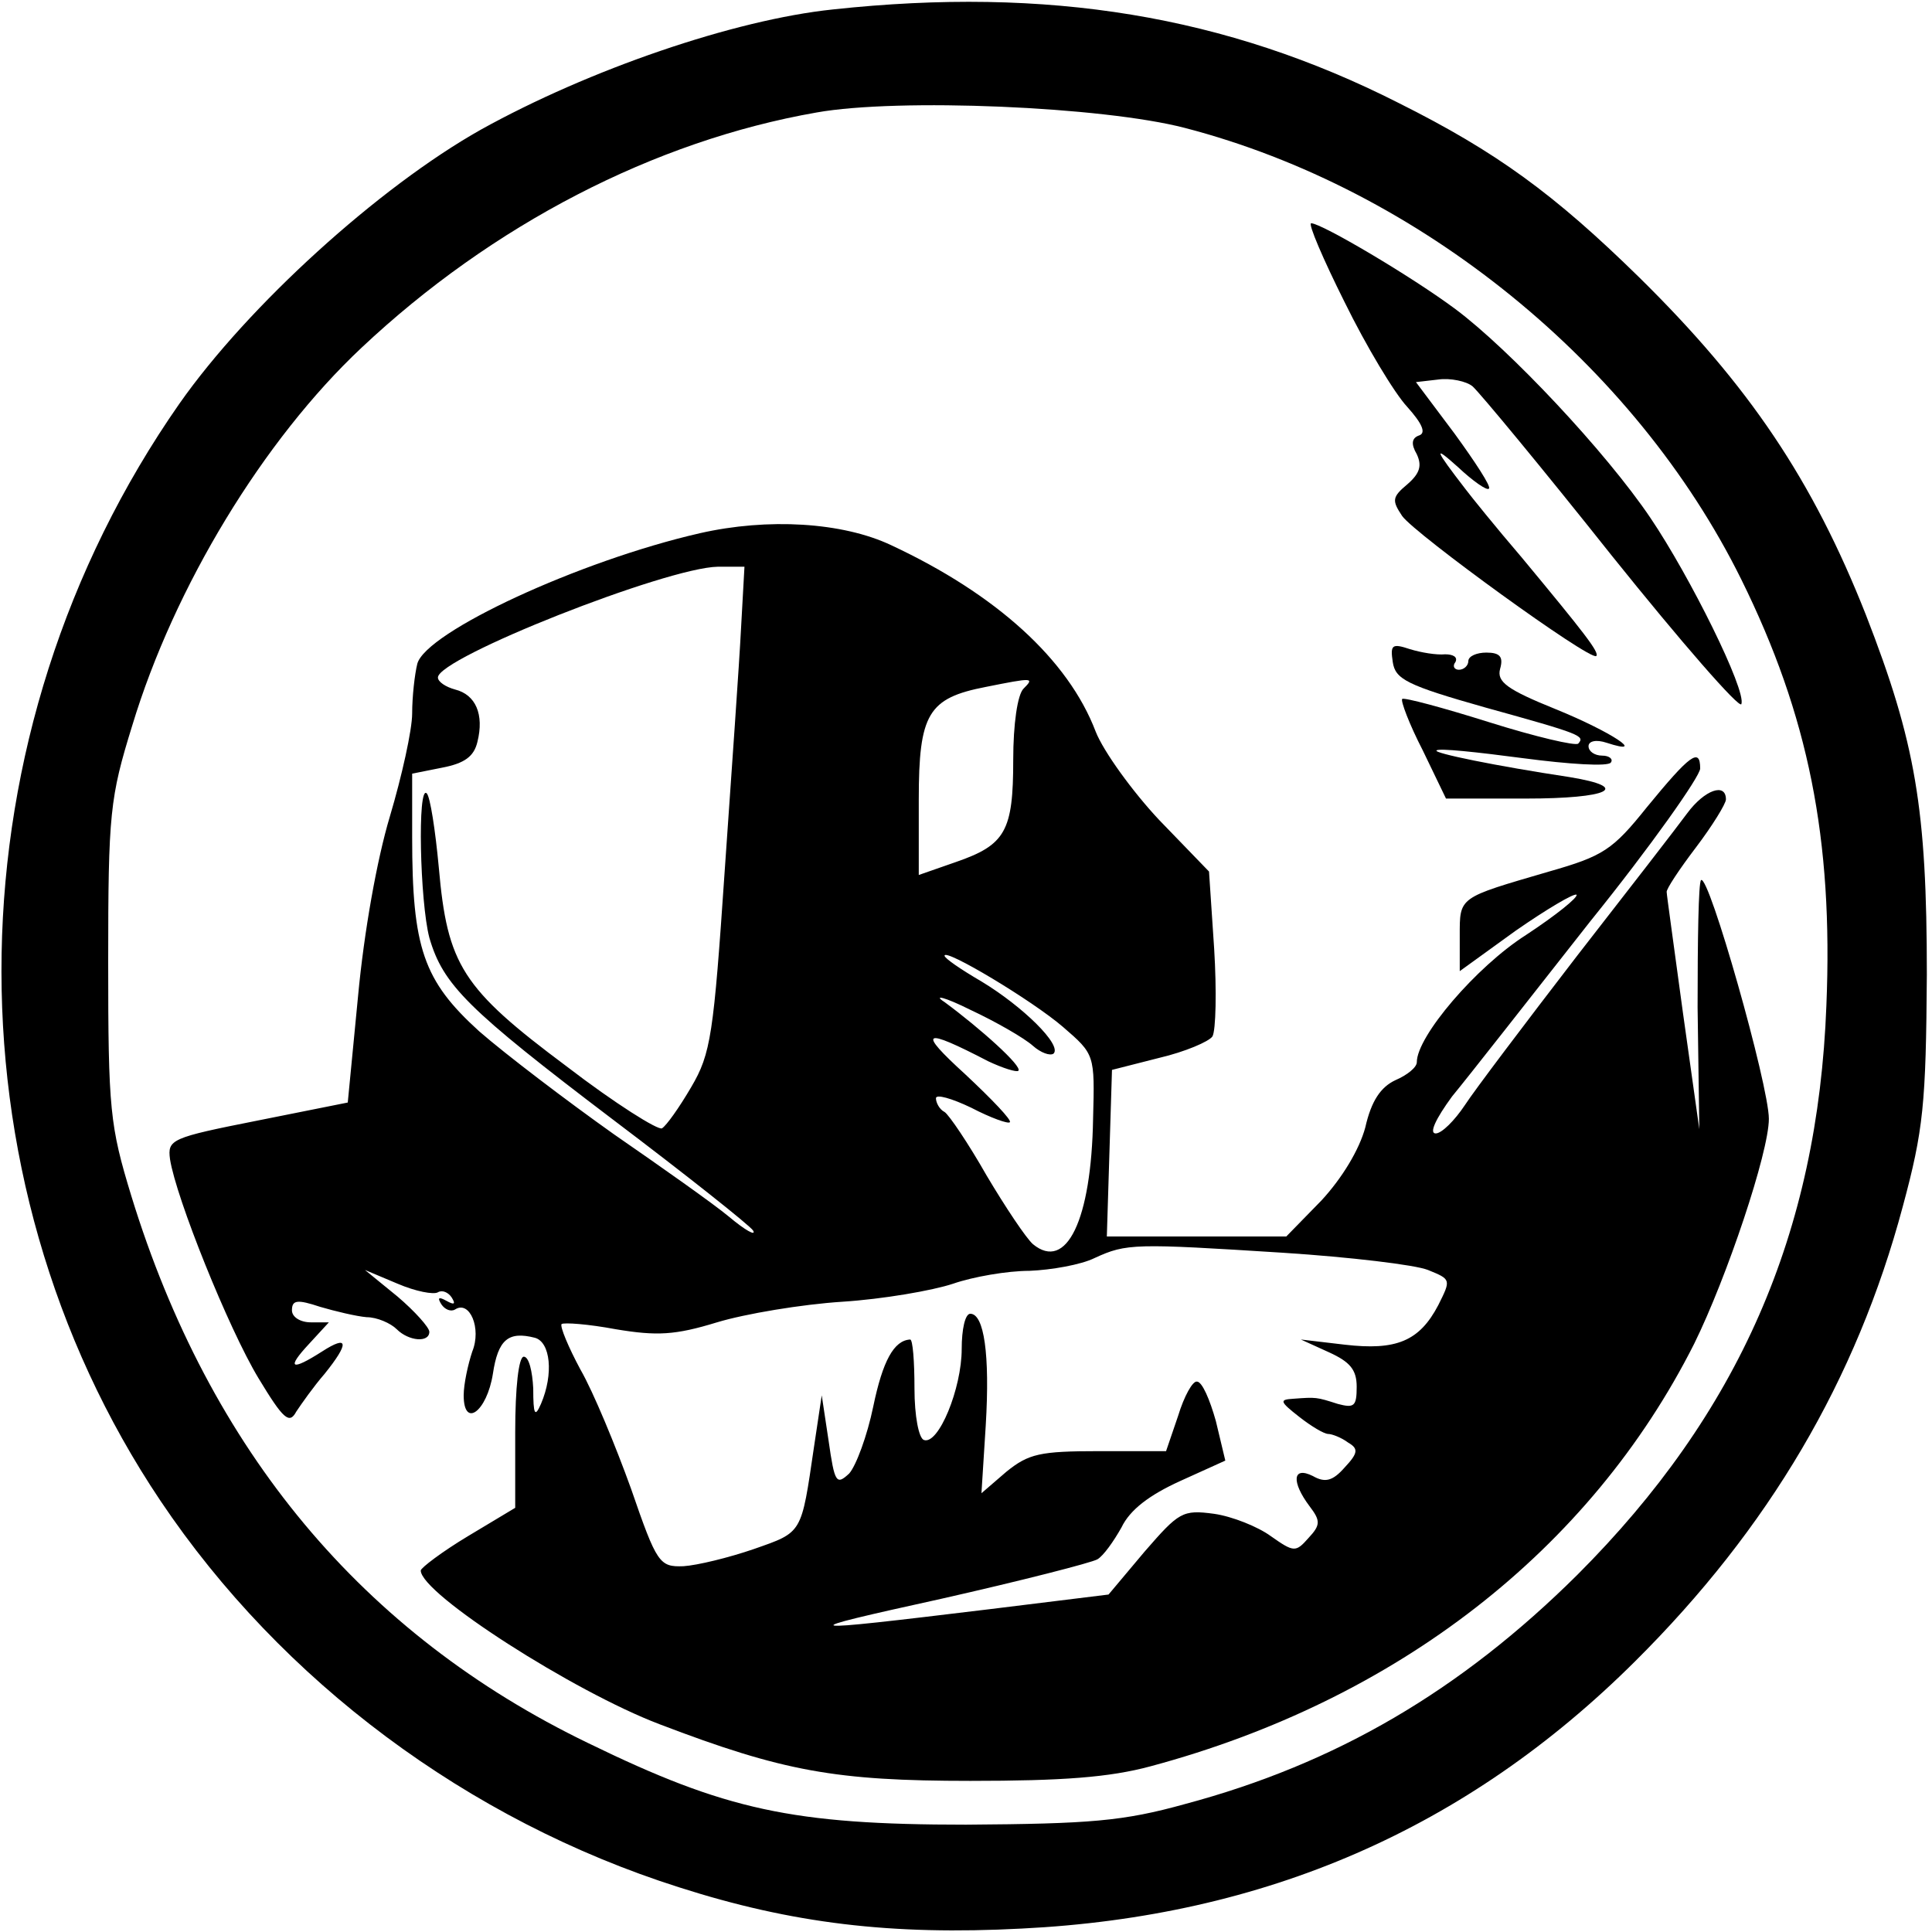 <?xml version="1.0" standalone="no"?>
<!DOCTYPE svg PUBLIC "-//W3C//DTD SVG 20010904//EN"
 "http://www.w3.org/TR/2001/REC-SVG-20010904/DTD/svg10.dtd">
<svg version="1.0" xmlns="http://www.w3.org/2000/svg"
 width="225pt" height="225pt" viewBox="0 0 225 225"
 preserveAspectRatio="xMidYMid meet">
<g transform="translate(0,225) scale(0.1,-0.1)"
fill="#000000" stroke="none">
<path d="M970 2239 c-115 -12 -284 -70 -410 -140 -119 -67 -271 -205 -351
-319 -268 -384 -277 -898 -22 -1278 141 -210 358 -372 604 -450 131 -42 247
-56 399 -48 283 14 518 116 714 311 156 155 258 328 312 530 24 89 27 119 28
270 0 193 -13 270 -71 419 -62 157 -136 267 -264 393 -99 97 -166 146 -280
203 -201 102 -409 136 -659 109z m410 -138 c273 -71 524 -275 648 -526 78
-158 107 -302 99 -496 -10 -265 -102 -475 -290 -663 -136 -135 -281 -220 -457
-267 -72 -20 -110 -23 -255 -24 -202 0 -280 17 -440 95 -263 127 -441 341
-532 637 -25 82 -27 100 -27 273 0 173 2 191 28 275 49 162 153 333 267 440
152 143 341 241 530 274 95 17 333 7 429 -18z"/>
<path d="M1566 1898 c25 -51 58 -106 73 -122 17 -19 22 -30 14 -33 -9 -3 -10
-10 -3 -22 6 -13 4 -22 -11 -35 -18 -15 -18 -19 -6 -37 15 -21 219 -169 226
-163 4 4 -14 27 -87 115 -30 35 -59 71 -65 79 -37 48 -38 52 -9 26 17 -16 34
-28 36 -25 3 2 -16 31 -40 64 l-45 60 26 3 c14 2 33 -2 40 -8 8 -7 81 -95 162
-197 81 -101 149 -179 151 -173 6 16 -60 149 -106 217 -52 77 -164 196 -227
243 -51 38 -156 100 -168 100 -4 0 14 -42 39 -92z"/>
<path d="M815 1629 c-140 -32 -319 -115 -329 -152 -3 -12 -6 -38 -6 -58 0 -19
-12 -73 -26 -120 -15 -50 -30 -134 -37 -209 l-12 -124 -105 -21 c-101 -20
-105 -22 -102 -45 7 -45 68 -197 103 -255 29 -48 36 -54 44 -39 6 9 20 29 33
44 29 36 28 46 -3 26 -36 -23 -42 -20 -15 9 l23 25 -21 0 c-12 0 -22 6 -22 14
0 12 6 13 33 4 17 -5 42 -11 54 -12 12 0 28 -7 35 -14 14 -14 38 -16 38 -3 0
5 -17 24 -37 41 l-38 31 38 -16 c21 -9 42 -13 47 -10 5 3 12 0 16 -6 5 -8 3
-9 -6 -4 -9 5 -11 4 -6 -4 4 -6 11 -9 16 -6 17 11 31 -22 20 -49 -5 -15 -10
-38 -10 -51 0 -39 27 -19 34 25 6 40 18 50 49 42 18 -5 22 -42 7 -77 -7 -16
-9 -13 -9 18 -1 20 -5 37 -11 37 -6 0 -10 -36 -10 -88 l0 -88 -55 -33 c-30
-18 -55 -37 -55 -40 0 -27 178 -141 278 -179 144 -55 205 -66 362 -66 107 0
162 4 210 17 287 77 512 252 633 492 38 77 87 223 87 262 0 39 -70 286 -79
278 -3 -3 -4 -70 -4 -148 l2 -142 -19 135 c-10 74 -19 138 -19 141 -1 3 15 27
34 52 19 25 35 51 35 56 0 20 -25 11 -45 -16 -11 -15 -69 -90 -129 -167 -60
-78 -119 -156 -130 -173 -12 -18 -27 -33 -34 -33 -8 0 0 17 19 43 19 23 91
115 161 204 71 88 128 169 128 178 0 25 -12 16 -62 -45 -40 -50 -51 -57 -114
-75 -106 -31 -104 -29 -104 -75 l0 -41 65 47 c36 25 68 44 71 42 2 -3 -24 -24
-59 -47 -58 -37 -127 -118 -127 -148 0 -6 -11 -15 -25 -21 -17 -8 -28 -24 -35
-55 -7 -26 -27 -59 -51 -85 l-41 -42 -104 0 -105 0 3 97 3 97 55 14 c30 7 58
19 62 25 4 7 5 53 2 102 l-6 90 -58 60 c-31 33 -65 80 -74 103 -32 84 -116
160 -238 217 -57 27 -144 32 -223 14z m48 -111 c-2 -40 -11 -167 -19 -282 -13
-191 -16 -213 -39 -252 -14 -24 -29 -45 -34 -48 -4 -3 -55 29 -111 72 -122 91
-139 118 -149 232 -4 43 -10 82 -14 86 -11 11 -8 -126 3 -168 16 -55 44 -83
214 -212 86 -65 159 -123 163 -129 4 -7 -9 0 -28 16 -18 15 -79 58 -134 96
-55 39 -126 93 -157 120 -65 59 -78 97 -78 226 l0 74 35 7 c26 5 37 13 41 30
8 32 -2 55 -26 61 -11 3 -20 9 -20 14 0 23 266 128 326 129 l31 0 -4 -72z
m329 -70 c-7 -7 -12 -41 -12 -83 0 -83 -9 -99 -67 -119 l-43 -15 0 88 c0 100
11 118 78 131 55 11 57 11 44 -2z m46 -394 c37 -32 37 -32 35 -107 -2 -118
-31 -178 -70 -146 -8 7 -32 43 -54 80 -21 37 -44 71 -49 74 -6 3 -10 11 -10
16 0 5 18 0 41 -11 23 -12 43 -19 45 -17 3 2 -21 27 -52 56 -56 51 -50 55 27
15 17 -8 33 -13 35 -11 5 5 -44 49 -86 80 -14 9 0 6 30 -9 30 -14 63 -33 73
-42 9 -8 20 -12 24 -9 10 10 -36 55 -84 84 -24 14 -43 27 -43 30 0 9 102 -52
138 -83z m257 -263 c77 -5 153 -14 168 -20 27 -11 27 -11 12 -41 -22 -42 -49
-53 -109 -46 l-51 6 33 -15 c24 -11 32 -20 32 -40 0 -23 -3 -25 -22 -20 -25 8
-25 8 -52 6 -16 -1 -16 -3 7 -21 14 -11 29 -20 34 -20 4 0 15 -4 23 -10 12 -7
12 -12 -4 -29 -14 -16 -23 -18 -37 -10 -24 12 -25 -7 -4 -35 13 -17 13 -22 -1
-37 -15 -17 -17 -17 -44 2 -15 11 -45 23 -66 26 -37 5 -41 2 -81 -44 l-42 -50
-138 -17 c-231 -28 -234 -27 -57 12 93 21 175 42 182 46 7 4 19 21 28 37 10
21 33 38 68 54 l53 24 -11 46 c-7 25 -16 46 -22 46 -5 1 -15 -17 -22 -40 l-14
-41 -78 0 c-69 0 -82 -3 -108 -24 l-29 -25 5 79 c5 83 -2 130 -18 130 -6 0
-10 -18 -10 -41 0 -46 -27 -112 -44 -106 -6 2 -11 28 -11 60 0 32 -2 57 -5 57
-19 -1 -32 -25 -43 -78 -7 -34 -20 -69 -28 -78 -15 -14 -17 -11 -24 38 l-8 53
-9 -60 c-15 -102 -13 -99 -70 -119 -29 -10 -66 -19 -82 -20 -28 -1 -31 3 -61
90 -18 50 -44 113 -59 139 -14 26 -24 50 -22 53 3 2 31 0 63 -6 48 -8 69 -7
118 8 33 10 99 21 146 24 47 3 105 13 129 21 23 8 63 15 89 15 25 1 60 7 76
15 37 17 46 17 220 6z"/>
<path d="M1622 1479 c3 -20 16 -27 108 -53 112 -31 116 -33 108 -42 -3 -3 -50
8 -104 25 -54 17 -99 29 -101 27 -2 -2 8 -29 24 -60 l27 -56 93 0 c97 0 124
13 51 25 -86 13 -159 28 -155 31 2 3 48 -2 101 -9 53 -7 99 -10 102 -5 3 4 -2
8 -10 8 -9 0 -16 5 -16 11 0 6 9 8 21 4 49 -16 5 13 -59 39 -57 23 -69 32 -65
47 4 14 0 19 -16 19 -11 0 -21 -4 -21 -10 0 -5 -5 -10 -11 -10 -5 0 -8 4 -4 9
3 6 -3 9 -12 9 -10 -1 -28 2 -41 6 -21 7 -23 5 -20 -15z"/>
</g>
</svg>
